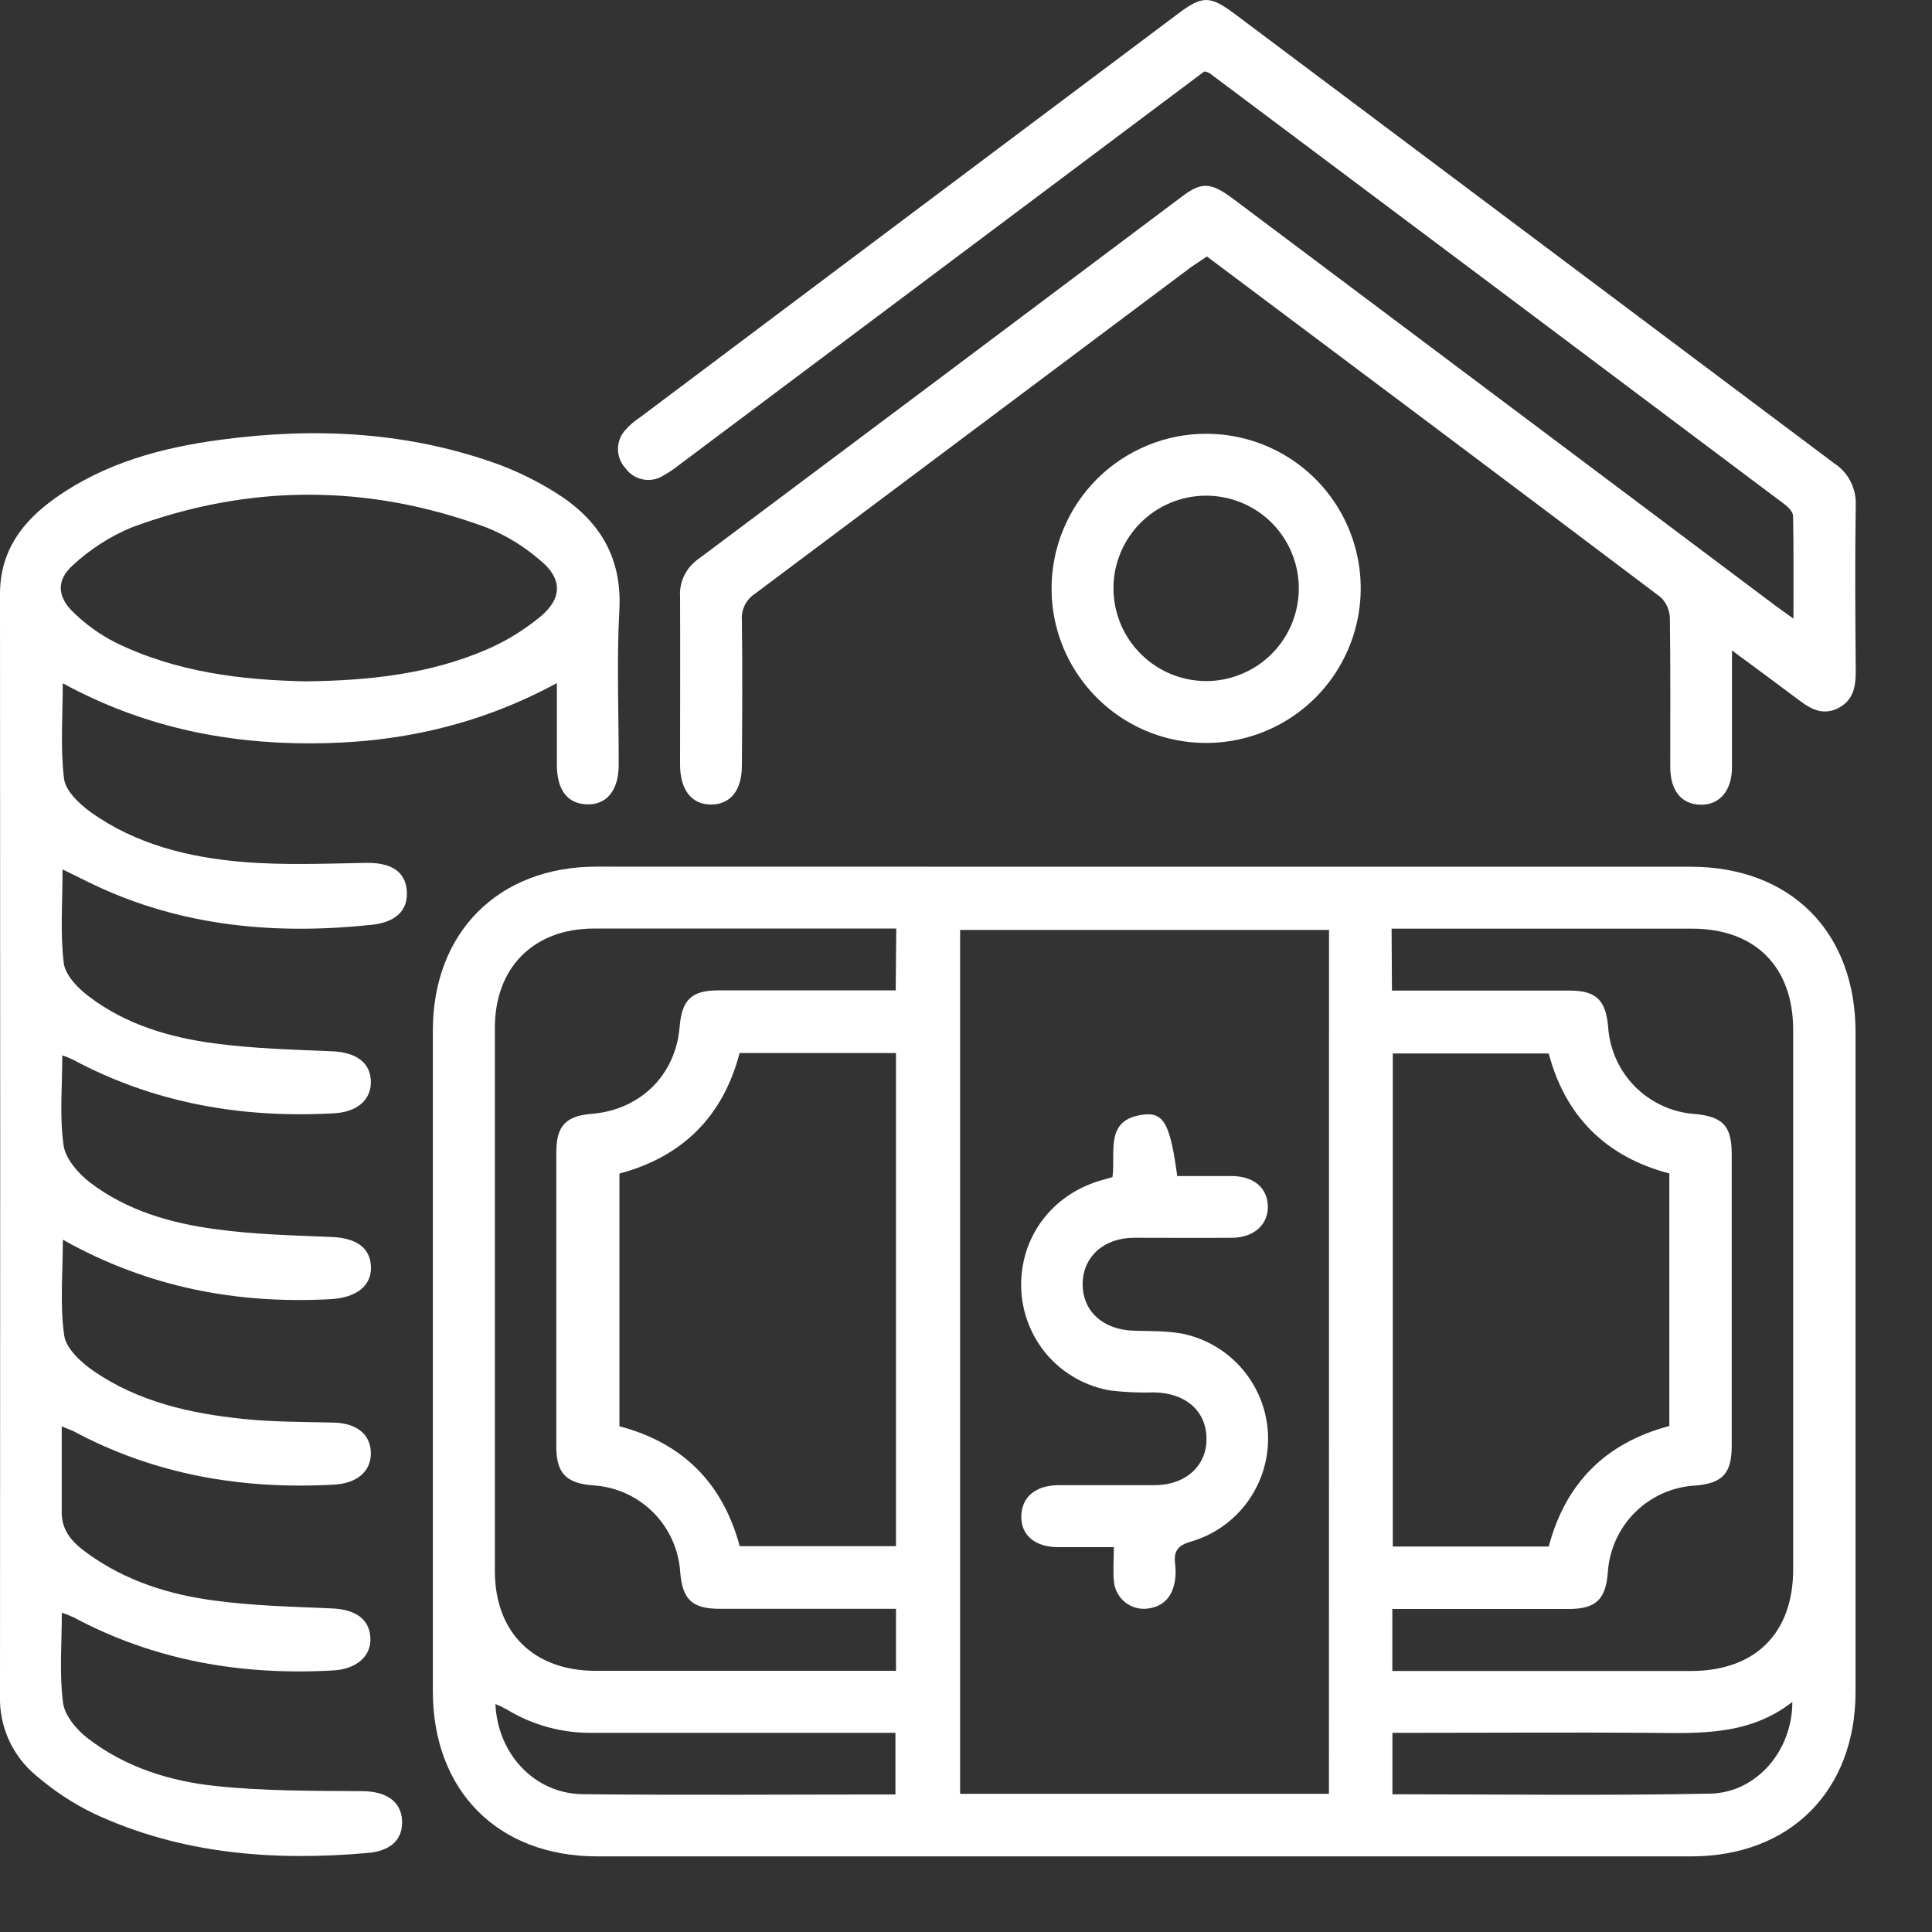 <svg width="21" height="21" viewBox="0 0 21 21" fill="none" xmlns="http://www.w3.org/2000/svg">
<rect x="0" y="0" width="21" height="21" fill="#333333" stroke="none"/>
<path d="M12.448 9.421C14.424 9.421 16.398 9.421 18.373 9.421C19.464 9.421 20.169 10.128 20.169 11.223C20.169 13.611 20.169 15.998 20.169 18.386C20.169 19.466 19.458 20.178 18.382 20.178C14.418 20.178 10.455 20.178 6.491 20.178C5.414 20.178 4.706 19.466 4.705 18.386C4.705 15.991 4.705 13.596 4.705 11.201C4.705 10.134 5.418 9.421 6.481 9.42C8.471 9.42 10.46 9.42 12.448 9.421ZM14.446 10.108H10.436V19.498H14.445L14.446 10.108ZM9.739 11.446H8.039C7.859 12.139 7.412 12.576 6.733 12.756V15.503C7.43 15.686 7.86 16.131 8.04 16.806H9.739V11.446ZM16.834 16.81C17.017 16.119 17.454 15.683 18.145 15.5V12.755C17.451 12.573 17.013 12.129 16.834 11.451H15.139V16.81H16.834ZM9.742 10.093H9.542C8.513 10.093 7.484 10.093 6.456 10.093C5.801 10.093 5.379 10.516 5.379 11.172C5.379 13.14 5.379 15.108 5.379 17.076C5.379 17.744 5.799 18.16 6.471 18.161C7.494 18.161 8.516 18.161 9.539 18.161H9.739V17.487H9.524C8.956 17.487 8.389 17.487 7.822 17.487C7.525 17.487 7.419 17.387 7.394 17.094C7.379 16.846 7.274 16.612 7.098 16.437C6.922 16.262 6.688 16.158 6.44 16.145C6.156 16.121 6.05 16.014 6.047 15.736C6.047 14.664 6.047 13.593 6.047 12.521C6.047 12.24 6.151 12.128 6.433 12.107C6.961 12.063 7.344 11.685 7.387 11.163C7.412 10.866 7.516 10.765 7.809 10.765C8.377 10.765 8.944 10.765 9.511 10.765H9.736L9.742 10.093ZM15.13 10.767C15.785 10.767 16.421 10.767 17.057 10.767C17.35 10.767 17.455 10.869 17.48 11.165C17.497 11.408 17.6 11.638 17.772 11.811C17.944 11.984 18.172 12.09 18.415 12.108C18.727 12.136 18.822 12.236 18.823 12.544C18.823 13.602 18.823 14.659 18.823 15.717C18.823 16.015 18.722 16.123 18.43 16.147C18.182 16.16 17.948 16.264 17.772 16.439C17.596 16.614 17.491 16.848 17.476 17.096C17.452 17.388 17.345 17.489 17.048 17.489C16.481 17.489 15.914 17.489 15.347 17.489H15.134V18.163H18.378C19.079 18.163 19.491 17.753 19.491 17.057C19.491 15.103 19.491 13.149 19.491 11.195C19.491 10.508 19.078 10.095 18.393 10.094C17.371 10.094 16.349 10.094 15.326 10.094H15.126L15.13 10.767ZM9.733 19.506V18.835H9.491C8.477 18.835 7.461 18.835 6.447 18.835C6.116 18.841 5.791 18.753 5.508 18.581C5.468 18.559 5.427 18.539 5.385 18.522C5.409 19.067 5.812 19.496 6.333 19.502C7.462 19.514 8.589 19.505 9.735 19.505L9.733 19.506ZM15.135 19.503C16.298 19.503 17.444 19.519 18.59 19.496C19.096 19.485 19.483 19.026 19.482 18.499C19.017 18.863 18.484 18.841 17.951 18.835C17.09 18.829 16.229 18.835 15.369 18.835H15.135V19.503Z" fill="white"/>
<path d="M0.671 15.504V16.443C0.671 16.65 0.803 16.78 0.952 16.885C1.364 17.184 1.84 17.334 2.335 17.398C2.756 17.455 3.184 17.464 3.61 17.483C3.863 17.494 4.014 17.598 4.026 17.799C4.038 18.001 3.876 18.143 3.622 18.157C2.631 18.213 1.684 18.053 0.801 17.58C0.759 17.561 0.716 17.544 0.672 17.529C0.672 17.869 0.644 18.193 0.685 18.508C0.704 18.651 0.838 18.808 0.962 18.901C1.366 19.21 1.847 19.361 2.342 19.413C2.869 19.469 3.402 19.465 3.932 19.469C4.188 19.469 4.357 19.573 4.37 19.783C4.382 19.994 4.248 20.12 3.995 20.141C2.97 20.231 1.965 20.153 1.021 19.713C0.794 19.603 0.584 19.464 0.393 19.3C0.266 19.195 0.164 19.062 0.096 18.912C0.028 18.761 -0.005 18.597 0 18.433C0.003 14.441 0.003 10.449 0 6.457C0 5.987 0.244 5.667 0.602 5.413C1.141 5.031 1.761 4.864 2.405 4.779C3.432 4.642 4.445 4.693 5.427 5.051C5.636 5.13 5.837 5.229 6.027 5.347C6.502 5.64 6.765 6.043 6.732 6.633C6.702 7.195 6.726 7.756 6.725 8.314C6.725 8.59 6.594 8.751 6.379 8.743C6.164 8.736 6.054 8.583 6.053 8.314C6.053 8.029 6.053 7.744 6.053 7.425C5.2 7.887 4.314 8.08 3.372 8.08C2.431 8.081 1.541 7.894 0.682 7.427C0.682 7.791 0.655 8.131 0.696 8.464C0.713 8.596 0.861 8.738 0.985 8.827C1.477 9.179 2.052 9.32 2.64 9.369C3.084 9.406 3.534 9.387 3.981 9.379C4.25 9.375 4.407 9.472 4.422 9.685C4.436 9.898 4.301 10.025 4.035 10.053C3.001 10.161 1.995 10.074 1.04 9.626C0.928 9.573 0.816 9.517 0.68 9.45C0.68 9.805 0.653 10.14 0.693 10.468C0.71 10.602 0.852 10.748 0.974 10.837C1.374 11.139 1.849 11.278 2.336 11.342C2.757 11.398 3.185 11.409 3.611 11.427C3.874 11.438 4.032 11.553 4.031 11.764C4.031 11.96 3.875 12.089 3.63 12.101C2.631 12.157 1.678 11.993 0.789 11.516C0.752 11.499 0.715 11.484 0.677 11.471C0.677 11.812 0.646 12.135 0.691 12.449C0.712 12.597 0.852 12.757 0.982 12.856C1.381 13.159 1.856 13.296 2.345 13.361C2.759 13.418 3.18 13.428 3.599 13.445C3.868 13.456 4.023 13.557 4.032 13.767C4.04 13.976 3.876 14.103 3.601 14.121C2.581 14.177 1.611 13.996 0.683 13.475C0.683 13.844 0.65 14.186 0.698 14.517C0.719 14.66 0.884 14.811 1.021 14.905C1.506 15.237 2.067 15.364 2.642 15.423C2.968 15.457 3.299 15.455 3.627 15.463C3.875 15.469 4.028 15.589 4.031 15.792C4.034 15.995 3.878 16.123 3.635 16.137C2.637 16.193 1.682 16.032 0.794 15.554C0.763 15.542 0.731 15.53 0.671 15.504ZM3.323 7.406C4.016 7.398 4.67 7.326 5.283 7.063C5.495 6.972 5.692 6.852 5.87 6.706C6.114 6.505 6.116 6.288 5.87 6.089C5.696 5.938 5.498 5.817 5.284 5.732C4 5.259 2.708 5.258 1.426 5.735C1.194 5.832 0.982 5.969 0.797 6.139C0.613 6.3 0.618 6.482 0.794 6.652C0.928 6.784 1.082 6.895 1.25 6.981C1.914 7.308 2.628 7.392 3.324 7.406H3.323Z" fill="white"/>
<path d="M18.826 7.07C18.826 7.526 18.826 7.932 18.826 8.338C18.826 8.596 18.689 8.753 18.48 8.747C18.272 8.74 18.156 8.59 18.155 8.339C18.155 7.8 18.158 7.26 18.151 6.721C18.149 6.635 18.114 6.553 18.053 6.493C16.416 5.258 14.775 4.028 13.119 2.788C13.063 2.826 13.007 2.862 12.951 2.9C11.371 4.084 9.791 5.267 8.211 6.45C8.162 6.481 8.122 6.525 8.096 6.577C8.07 6.629 8.059 6.687 8.064 6.745C8.071 7.27 8.068 7.795 8.064 8.321C8.064 8.588 7.942 8.742 7.734 8.745C7.525 8.749 7.392 8.592 7.392 8.312C7.392 7.703 7.395 7.093 7.392 6.484C7.387 6.404 7.403 6.325 7.439 6.253C7.474 6.181 7.528 6.119 7.594 6.074C9.348 4.762 11.101 3.448 12.853 2.132C13.066 1.973 13.165 1.981 13.414 2.169C15.358 3.627 17.301 5.084 19.243 6.542C19.315 6.598 19.387 6.647 19.494 6.724C19.494 6.331 19.497 5.968 19.49 5.609C19.49 5.565 19.438 5.512 19.397 5.481C17.315 3.918 15.232 2.356 13.147 0.795C13.129 0.786 13.111 0.78 13.091 0.776L11.135 2.242L7.388 5.049C7.328 5.097 7.264 5.14 7.197 5.177C7.132 5.214 7.056 5.226 6.983 5.21C6.909 5.194 6.845 5.152 6.801 5.092C6.747 5.035 6.717 4.959 6.717 4.881C6.717 4.802 6.747 4.727 6.801 4.67C6.848 4.618 6.901 4.572 6.96 4.534C8.908 3.071 10.856 1.61 12.805 0.149C13.068 -0.049 13.15 -0.05 13.418 0.149C15.591 1.778 17.764 3.407 19.937 5.036C20.013 5.085 20.074 5.153 20.115 5.234C20.156 5.314 20.175 5.404 20.171 5.494C20.162 6.097 20.166 6.699 20.171 7.301C20.171 7.465 20.145 7.609 19.986 7.694C19.826 7.779 19.692 7.715 19.562 7.616C19.332 7.443 19.097 7.271 18.826 7.07Z" fill="white"/>
<path d="M13.117 4.715C13.449 4.716 13.774 4.816 14.049 5.001C14.325 5.187 14.539 5.45 14.665 5.758C14.791 6.065 14.823 6.403 14.757 6.728C14.691 7.054 14.53 7.353 14.295 7.587C14.059 7.821 13.76 7.98 13.434 8.044C13.108 8.108 12.77 8.074 12.464 7.947C12.157 7.819 11.895 7.603 11.711 7.326C11.527 7.05 11.429 6.725 11.43 6.393C11.431 5.947 11.61 5.519 11.926 5.204C12.243 4.89 12.671 4.713 13.117 4.715ZM13.105 7.403C13.305 7.404 13.5 7.345 13.667 7.235C13.833 7.125 13.963 6.967 14.04 6.783C14.117 6.598 14.137 6.395 14.098 6.199C14.059 6.003 13.963 5.823 13.822 5.682C13.681 5.541 13.501 5.445 13.305 5.407C13.109 5.368 12.906 5.389 12.721 5.466C12.537 5.543 12.38 5.673 12.27 5.839C12.16 6.006 12.101 6.202 12.103 6.401C12.105 6.666 12.211 6.92 12.399 7.107C12.586 7.295 12.84 7.401 13.105 7.403Z" fill="white"/>
<path d="M12.092 12.795C12.129 12.518 12.004 12.171 12.423 12.116C12.651 12.085 12.72 12.22 12.796 12.783C12.994 12.783 13.195 12.783 13.396 12.783C13.63 12.787 13.776 12.913 13.781 13.11C13.786 13.306 13.635 13.452 13.392 13.454C13.035 13.457 12.678 13.454 12.321 13.454C11.993 13.457 11.768 13.665 11.768 13.959C11.768 14.254 11.992 14.455 12.322 14.464C12.503 14.47 12.688 14.464 12.864 14.499C13.117 14.554 13.345 14.691 13.511 14.89C13.677 15.088 13.773 15.336 13.783 15.595C13.792 15.854 13.715 16.109 13.564 16.319C13.413 16.529 13.196 16.683 12.947 16.756C12.797 16.798 12.757 16.863 12.773 17C12.781 17.063 12.78 17.127 12.77 17.189C12.739 17.37 12.629 17.477 12.444 17.487C12.359 17.49 12.276 17.459 12.213 17.402C12.15 17.344 12.112 17.265 12.107 17.18C12.097 17.067 12.107 16.955 12.107 16.817C11.894 16.817 11.694 16.817 11.494 16.817C11.247 16.814 11.097 16.684 11.101 16.48C11.105 16.276 11.25 16.148 11.499 16.143C11.85 16.143 12.199 16.143 12.549 16.143C12.89 16.143 13.121 15.929 13.114 15.63C13.108 15.331 12.883 15.142 12.55 15.135C12.389 15.14 12.228 15.133 12.069 15.114C11.804 15.069 11.563 14.934 11.386 14.732C11.21 14.529 11.109 14.272 11.1 14.004C11.083 13.447 11.437 12.976 11.985 12.825L12.092 12.795Z" fill="white"/>
</svg>
